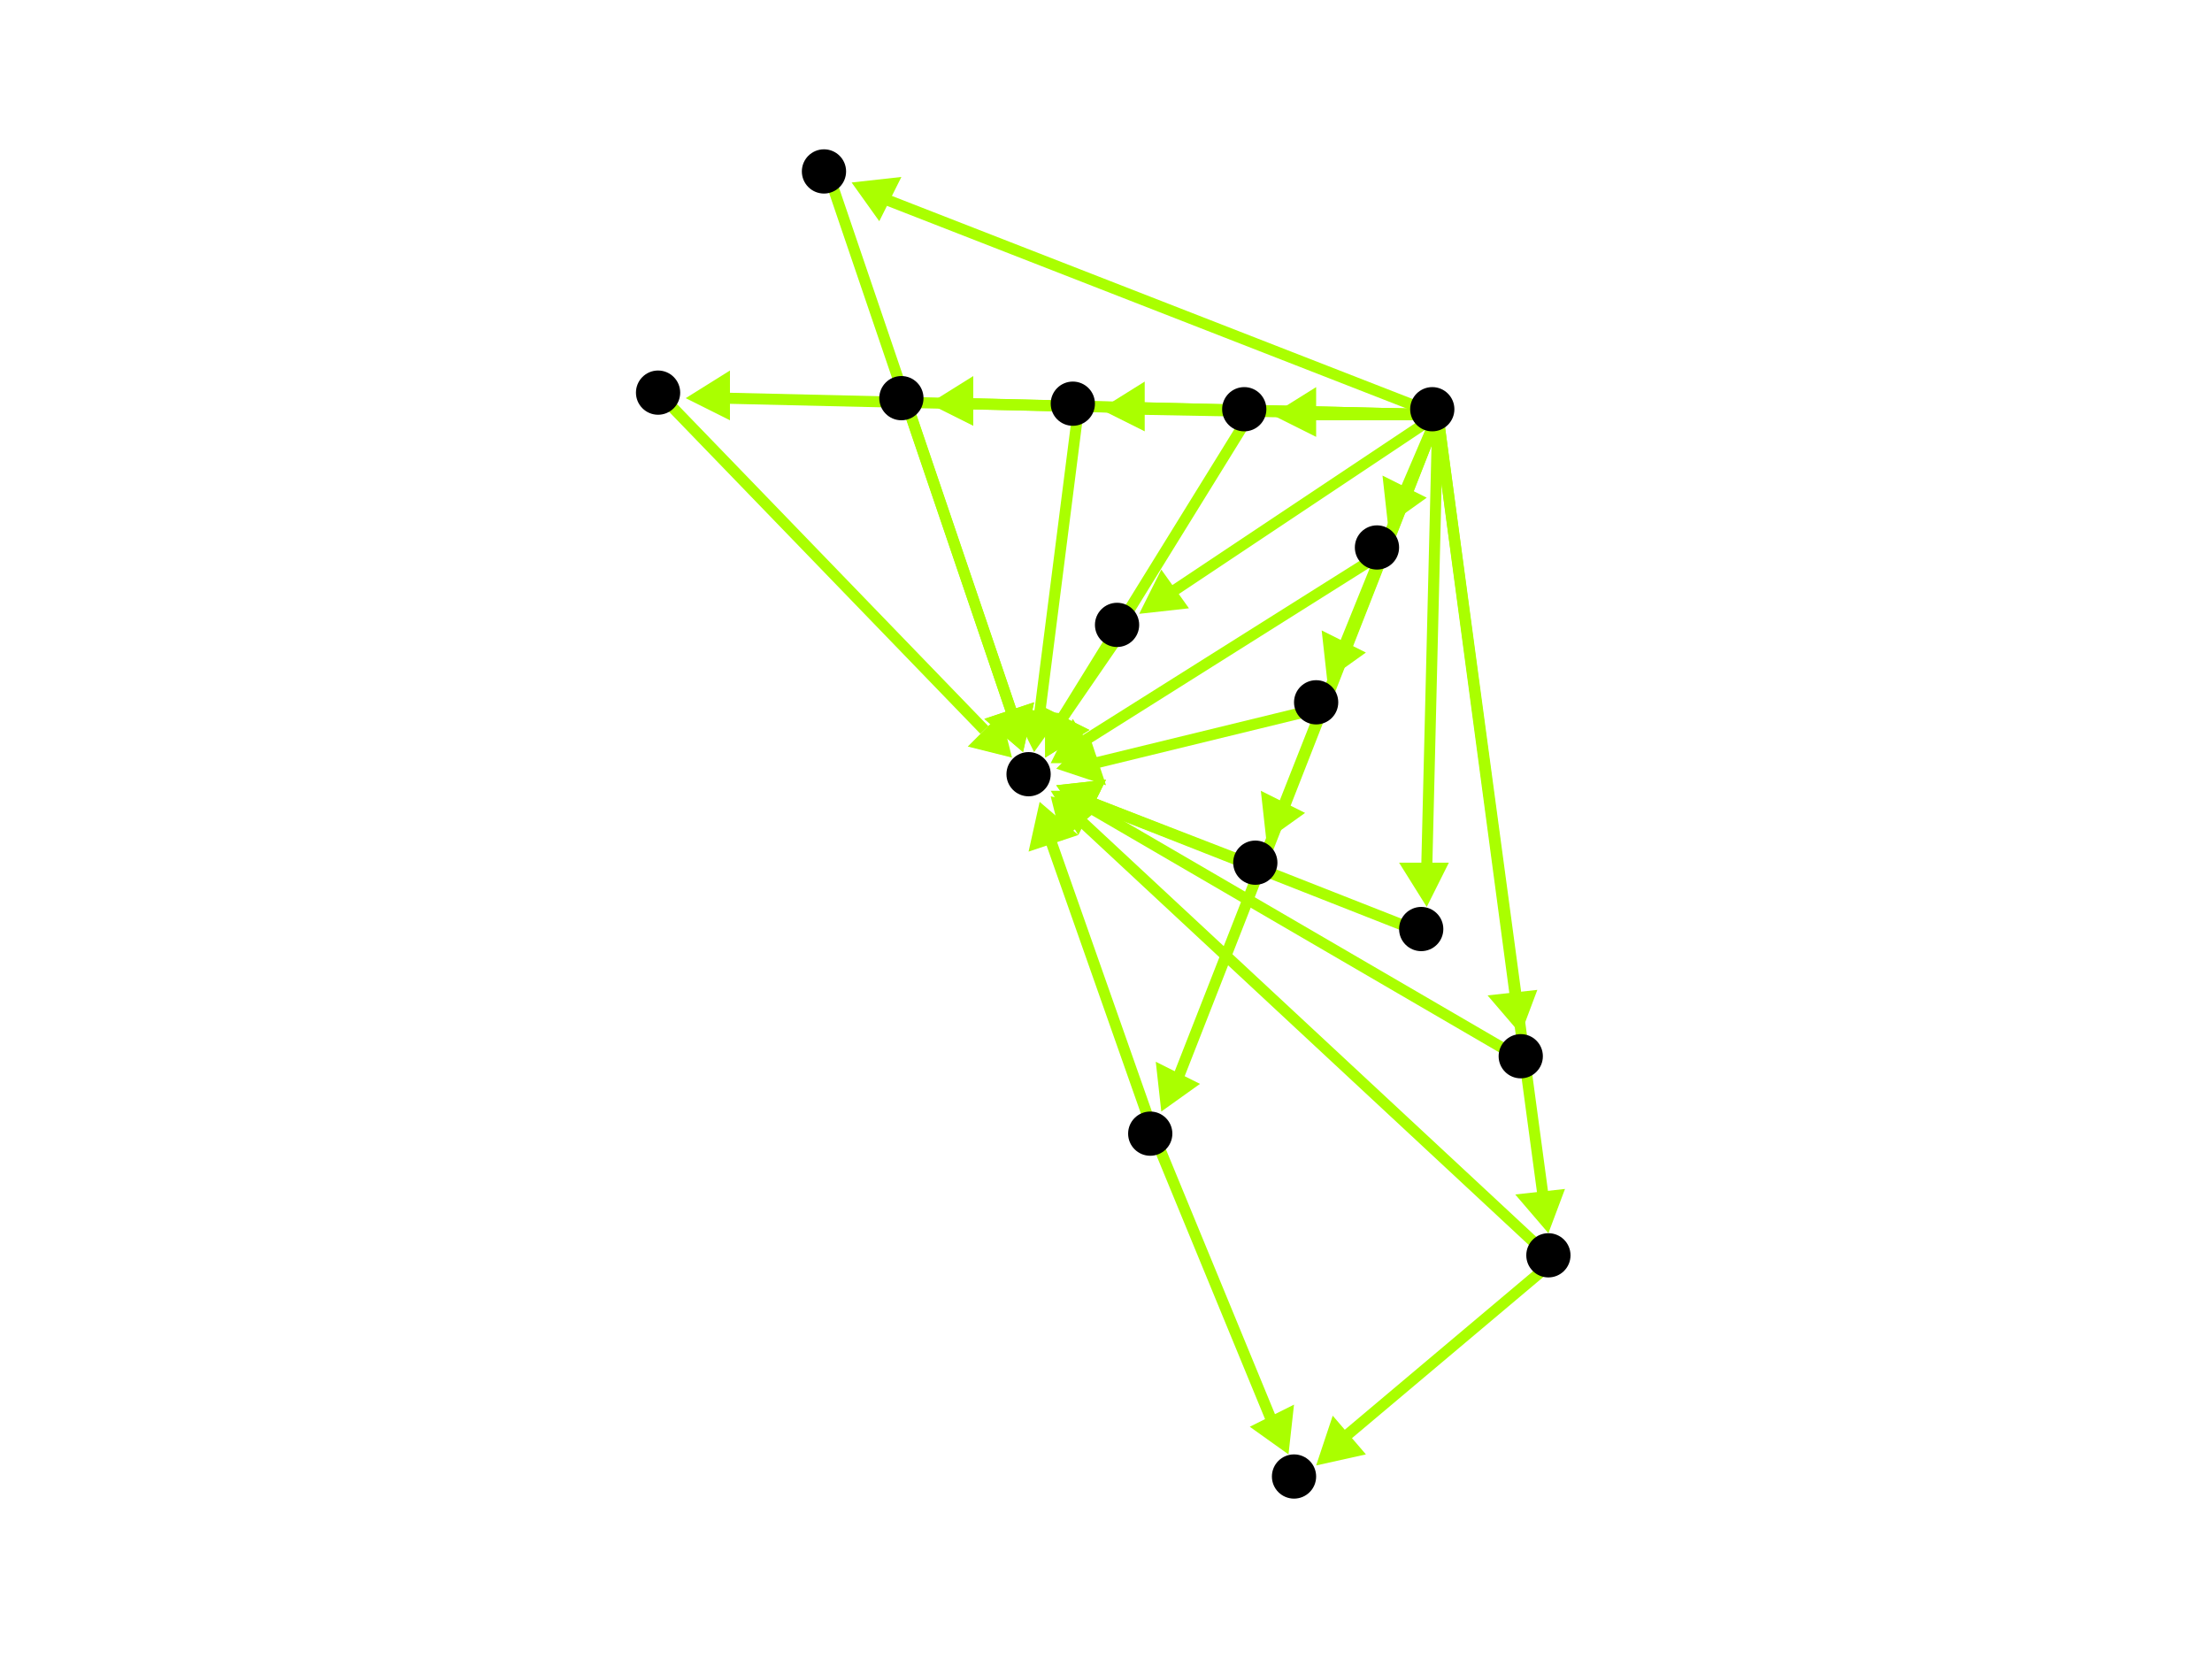 <?xml version="1.0" encoding="utf-8"?>
<!-- Created with Hypercube (http://tumic.wz.cz/hypercube) -->

<svg width="400" height="300" viewBox="0 0 400 300" xmlns="http://www.w3.org/2000/svg" baseProfile="tiny">

<g font-family="Helvetica" font-weight="normal">

<g>
	<polygon points="210,201 209,192 217,196" fill="#aaff00"/>
	<line x1="260" y1="75" x2="213" y2="195" stroke="#aaff00" stroke-width="2"/>
</g>
<g>
	<polygon points="229,152 228,143 236,147" fill="#aaff00"/>
	<line x1="260" y1="75" x2="232" y2="146" stroke="#aaff00" stroke-width="2"/>
</g>
<g>
	<polygon points="124,72 132,67 132,76" fill="#aaff00"/>
	<line x1="260" y1="75" x2="131" y2="72" stroke="#aaff00" stroke-width="2"/>
</g>
<g>
	<polygon points="280,223 274,216 283,215" fill="#aaff00"/>
	<line x1="260" y1="75" x2="279" y2="216" stroke="#aaff00" stroke-width="2"/>
</g>
<g>
	<polygon points="258,164 253,156 262,156" fill="#aaff00"/>
	<line x1="260" y1="75" x2="258" y2="157" stroke="#aaff00" stroke-width="2"/>
</g>
<g>
	<polygon points="168,73 176,68 176,77" fill="#aaff00"/>
	<line x1="260" y1="75" x2="175" y2="73" stroke="#aaff00" stroke-width="2"/>
</g>
<g>
	<polygon points="251,95 250,86 258,90" fill="#aaff00"/>
	<line x1="260" y1="75" x2="254" y2="89" stroke="#aaff00" stroke-width="2"/>
</g>
<g>
	<polygon points="199,74 207,69 207,78" fill="#aaff00"/>
	<line x1="260" y1="75" x2="206" y2="74" stroke="#aaff00" stroke-width="2"/>
</g>
<g>
	<polygon points="230,75 238,70 238,79" fill="#aaff00"/>
	<line x1="260" y1="75" x2="237" y2="75" stroke="#aaff00" stroke-width="2"/>
</g>
<g>
	<polygon points="275,187 269,180 278,179" fill="#aaff00"/>
	<line x1="260" y1="75" x2="274" y2="180" stroke="#aaff00" stroke-width="2"/>
</g>
<g>
	<polygon points="240,123 239,114 247,118" fill="#aaff00"/>
	<line x1="260" y1="75" x2="243" y2="117" stroke="#aaff00" stroke-width="2"/>
</g>
<g>
	<polygon points="154,33 163,32 159,40" fill="#aaff00"/>
	<line x1="260" y1="75" x2="160" y2="36" stroke="#aaff00" stroke-width="2"/>
</g>
<g>
	<polygon points="206,111 210,103 215,110" fill="#aaff00"/>
	<line x1="260" y1="75" x2="212" y2="107" stroke="#aaff00" stroke-width="2"/>
</g>
<g>
	<polygon points="188,145 195,151 186,154" fill="#aaff00"/>
	<line x1="209" y1="206" x2="190" y2="152" stroke="#aaff00" stroke-width="2"/>
</g>
<g>
	<polygon points="233,263 226,258 234,254" fill="#aaff00"/>
	<line x1="209" y1="206" x2="230" y2="257" stroke="#aaff00" stroke-width="2"/>
</g>
<g>
	<polygon points="191,142 200,141 196,149" fill="#aaff00"/>
	<line x1="228" y1="157" x2="197" y2="145" stroke="#aaff00" stroke-width="2"/>
</g>
<g>
	<polygon points="183,137 175,135 181,129" fill="#aaff00"/>
	<line x1="120" y1="72" x2="178" y2="132" stroke="#aaff00" stroke-width="2"/>
</g>
<g>
	<polygon points="190,144 199,146 192,152" fill="#aaff00"/>
	<line x1="281" y1="228" x2="195" y2="148" stroke="#aaff00" stroke-width="2"/>
</g>
<g>
	<polygon points="238,265 241,256 247,263" fill="#aaff00"/>
	<line x1="281" y1="228" x2="243" y2="260" stroke="#aaff00" stroke-width="2"/>
</g>
<g>
	<polygon points="191,142 200,141 196,149" fill="#aaff00"/>
	<line x1="258" y1="169" x2="197" y2="145" stroke="#aaff00" stroke-width="2"/>
</g>
<g>
	<polygon points="185,136 178,130 187,127" fill="#aaff00"/>
	<line x1="164" y1="73" x2="183" y2="129" stroke="#aaff00" stroke-width="2"/>
</g>
<g>
	<polygon points="190,138 194,130 199,138" fill="#aaff00"/>
	<line x1="250" y1="100" x2="196" y2="134" stroke="#aaff00" stroke-width="2"/>
</g>
<g>
	<polygon points="187,136 183,128 192,129" fill="#aaff00"/>
	<line x1="195" y1="74" x2="188" y2="129" stroke="#aaff00" stroke-width="2"/>
</g>
<g>
	<polygon points="189,137 189,128 197,132" fill="#aaff00"/>
	<line x1="226" y1="75" x2="192" y2="130" stroke="#aaff00" stroke-width="2"/>
</g>
<g>
	<polygon points="190,143 199,143 195,151" fill="#aaff00"/>
	<line x1="276" y1="192" x2="197" y2="146" stroke="#aaff00" stroke-width="2"/>
</g>
<g>
	<polygon points="191,139 197,133 200,142" fill="#aaff00"/>
	<line x1="239" y1="128" x2="198" y2="138" stroke="#aaff00" stroke-width="2"/>
</g>
<g>
	<polygon points="185,136 178,130 187,127" fill="#aaff00"/>
	<line x1="150" y1="32" x2="183" y2="129" stroke="#aaff00" stroke-width="2"/>
</g>
<g>
	<polygon points="189,137 189,128 197,132" fill="#aaff00"/>
	<line x1="203" y1="114" x2="192" y2="130" stroke="#aaff00" stroke-width="2"/>
</g>

<g fill="#000000">
	<circle cx="259" cy="74" r="4"/>
</g>
<g fill="#000000">
	<circle cx="208" cy="205" r="4"/>
</g>
<g fill="#000000">
	<circle cx="227" cy="156" r="4"/>
</g>
<g fill="#000000">
	<circle cx="119" cy="71" r="4"/>
</g>
<g fill="#000000">
	<circle cx="280" cy="227" r="4"/>
</g>
<g fill="#000000">
	<circle cx="257" cy="168" r="4"/>
</g>
<g fill="#000000">
	<circle cx="163" cy="72" r="4"/>
</g>
<g fill="#000000">
	<circle cx="249" cy="99" r="4"/>
</g>
<g fill="#000000">
	<circle cx="194" cy="73" r="4"/>
</g>
<g fill="#000000">
	<circle cx="225" cy="74" r="4"/>
</g>
<g fill="#000000">
	<circle cx="275" cy="191" r="4"/>
</g>
<g fill="#000000">
	<circle cx="238" cy="127" r="4"/>
</g>
<g fill="#000000">
	<circle cx="149" cy="31" r="4"/>
</g>
<g fill="#000000">
	<circle cx="202" cy="113" r="4"/>
</g>
<g fill="#000000">
	<circle cx="186" cy="140" r="4"/>
</g>
<g fill="#000000">
	<circle cx="234" cy="267" r="4"/>
</g>

</g>

</svg>
